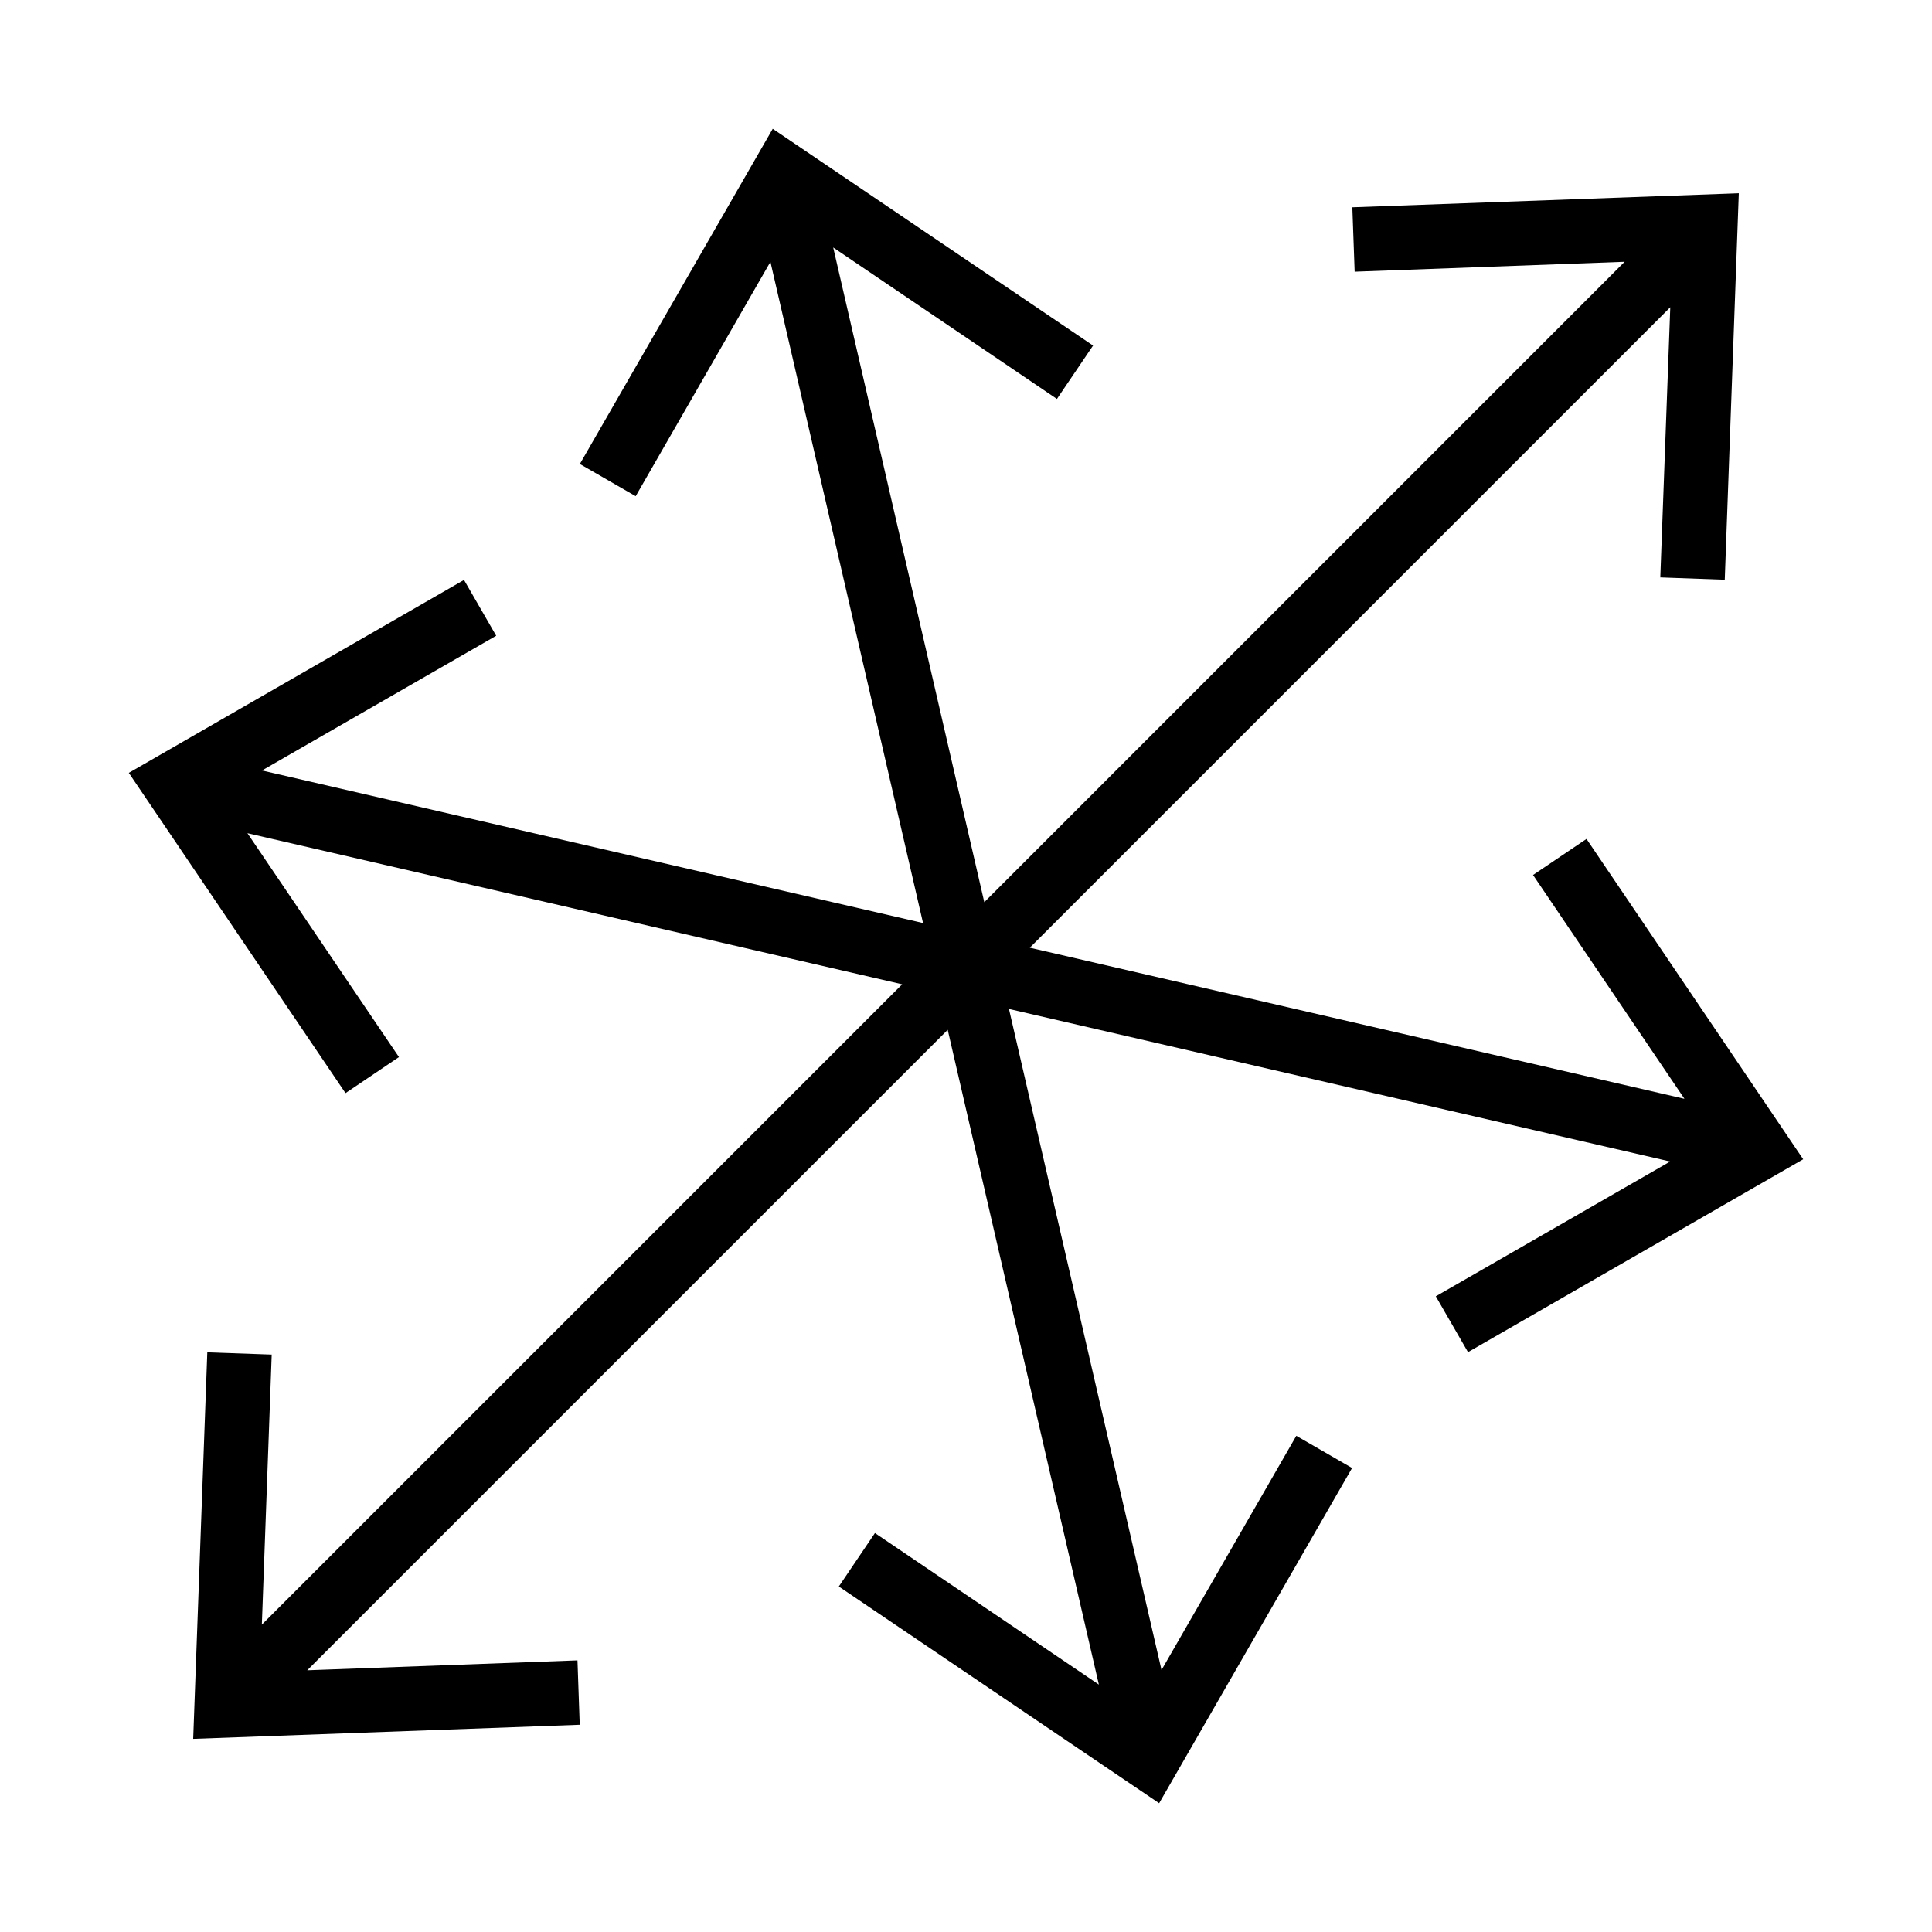 <?xml version="1.0" encoding="iso-8859-1"?>
<!DOCTYPE svg PUBLIC "-//W3C//DTD SVG 1.1//EN" "http://www.w3.org/Graphics/SVG/1.1/DTD/svg11.dtd">
<svg version="1.1" xmlns="http://www.w3.org/2000/svg" xmlns:xlink="http://www.w3.org/1999/xlink" x="0px" y="0px" width="30" height="30" viewBox="0 0 30 30" xml:space="preserve">
    <g transform="translate(-150 -320)">
        <polygon xmlns="http://www.w3.org/2000/svg" xmlns:xlink="http://www.w3.org/1999/xlink" id="arrow-explode-7" points="173.805,333.587 176.156,337.062 165.991,334.716 175.936,324.771 175.781,328.966    176.782,329.002 177,323.001 170.999,323.219 171.035,324.219 175.227,324.065 165.284,334.009 162.938,323.843 166.412,326.195    166.973,325.366 161.999,322 159.004,327.205 159.871,327.705 161.963,324.066 164.333,334.333 154.068,331.964 157.705,329.872    157.205,329.005 152,332.001 155.365,336.974 156.195,336.414 153.842,332.938 164.009,335.284 154.066,345.227 154.219,341.034    153.219,340.999 153,347.001 159.002,346.782 158.967,345.782 154.771,345.936 164.716,335.991 167.063,346.158 163.586,343.805    163.025,344.635 167.999,348 170.995,342.795 170.129,342.295 168.036,345.932 165.667,335.667 175.934,338.036 172.295,340.129    172.795,340.996 178,338.001 174.635,333.027  "/>
	
    </g>
</svg>
